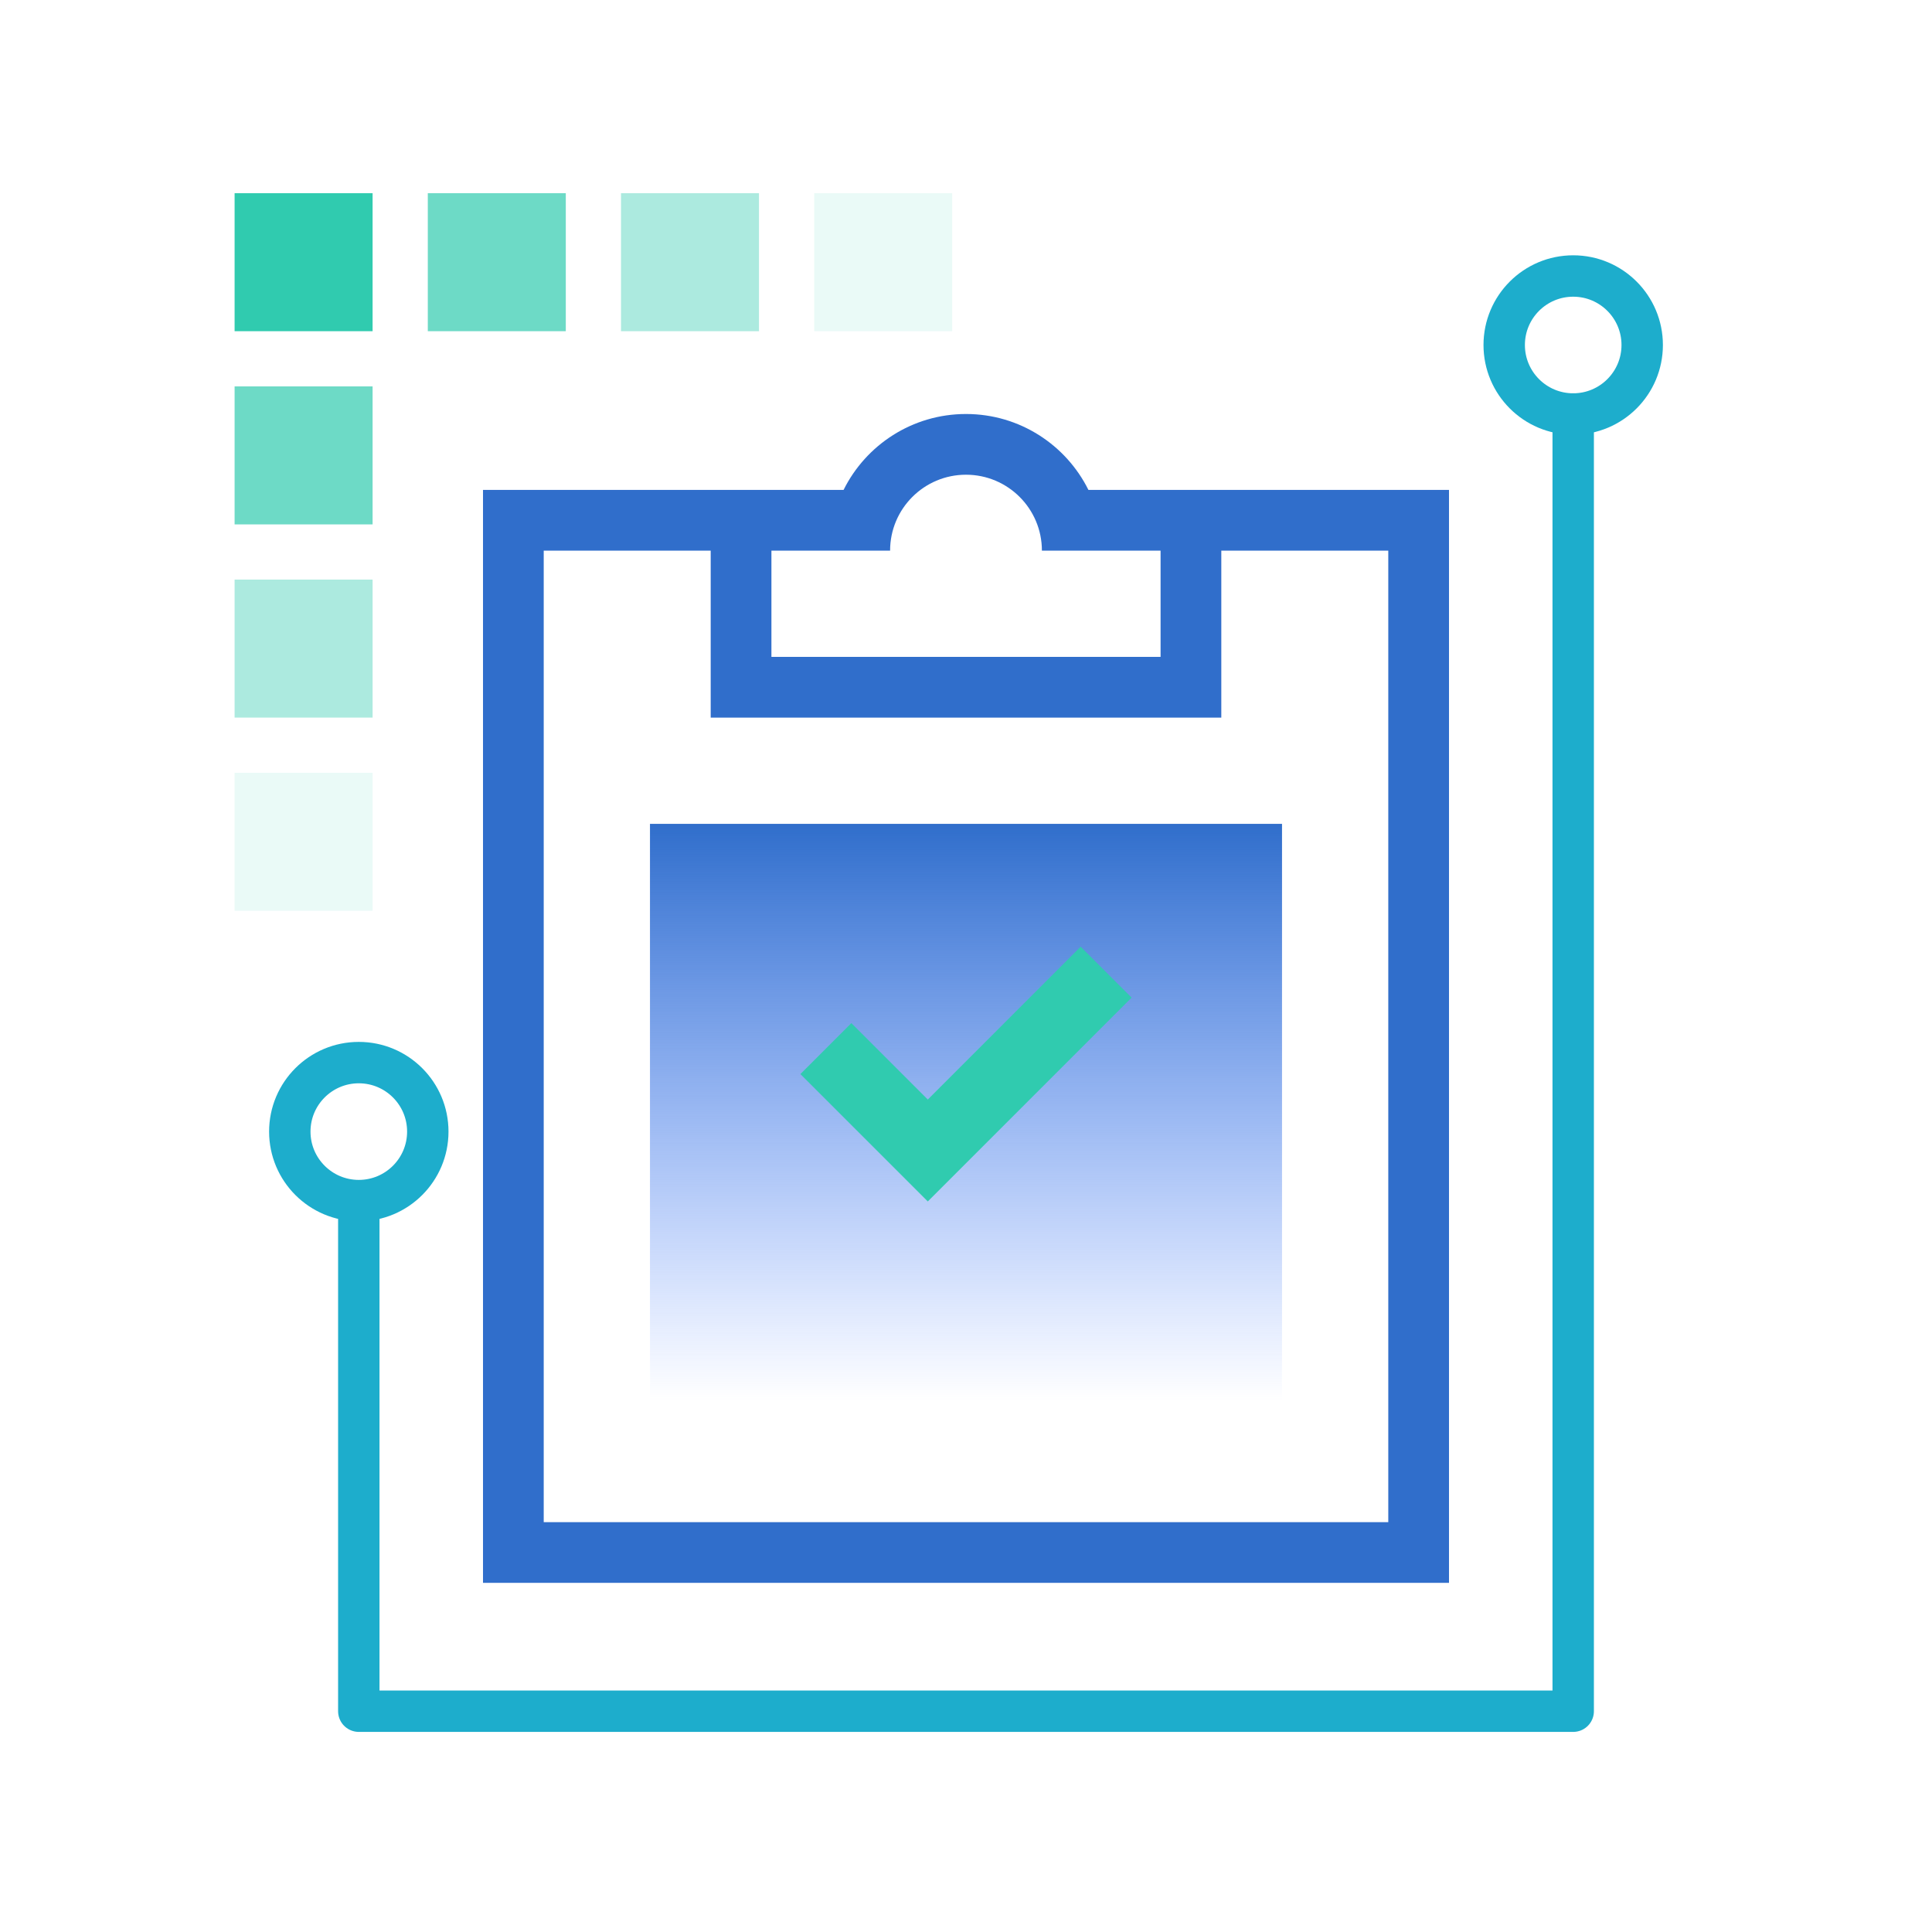 <svg width="140" height="140" viewBox="0 0 140 140" fill="none" xmlns="http://www.w3.org/2000/svg">
<path d="M26 87.294V124H114V30" stroke="#1DADCC" stroke-width="3" stroke-linecap="round" stroke-linejoin="round"/>
<path fill-rule="evenodd" clip-rule="evenodd" d="M26 87C28.761 87 31 84.761 31 82C31 79.239 28.761 77 26 77C23.239 77 21 79.239 21 82C21 84.761 23.239 87 26 87Z" stroke="#1DADCC" stroke-width="3"/>
<path fill-rule="evenodd" clip-rule="evenodd" d="M114 30C116.761 30 119 27.761 119 25C119 22.239 116.761 20 114 20C111.239 20 109 22.239 109 25C109 27.761 111.239 30 114 30Z" stroke="#1DADCC" stroke-width="3"/>
<path d="M47.1 59.7H92.9V101.5H47.1V59.7Z" fill="url(#paint0_linear_12_315)"/>
<path fill-rule="evenodd" clip-rule="evenodd" d="M75.5 39.9H77.7H79.9H100.6V110.3H39.4V39.9H60.1H62.3H64.5C64.5 36.862 66.962 34.4 70 34.4C73.037 34.4 75.5 36.862 75.5 39.9ZM61.129 35.5C62.749 32.24 66.113 30 70 30C73.887 30 77.251 32.24 78.871 35.5H105V114.7H35V35.5H61.129ZM51.5 39.9H55.9V47.6H84.1V39.9H88.5V52H51.5V39.9Z" fill="#306ECB"/>
<path fill-rule="evenodd" clip-rule="evenodd" d="M78.308 68.6L82 72.292L67.231 87.061L67.231 87.061L67.231 87.061L58 77.831L61.692 74.138L67.231 79.677L78.308 68.6Z" fill="#30CBAF"/>
<rect opacity="0.1" x="17" y="56" width="10" height="10" fill="#30CBAF"/>
<rect opacity="0.1" x="59" y="14" width="10" height="10" fill="#30CBAF"/>
<rect opacity="0.4" x="17" y="42" width="10" height="10" fill="#30CBAF"/>
<rect opacity="0.4" x="45" y="14" width="10" height="10" fill="#30CBAF"/>
<rect opacity="0.7" x="17" y="28" width="10" height="10" fill="#30CBAF"/>
<rect opacity="0.7" x="31" y="14" width="10" height="10" fill="#30CBAF"/>
<rect x="17" y="14" width="10" height="10" fill="#30CBAF"/>
<defs>
<linearGradient id="paint0_linear_12_315" x1="70" y1="59.7" x2="70" y2="101.5" gradientUnits="userSpaceOnUse">
<stop stop-color="#306ECB"/>
<stop offset="1" stop-color="#3873FF" stop-opacity="0"/>
</linearGradient>
</defs>
</svg>
